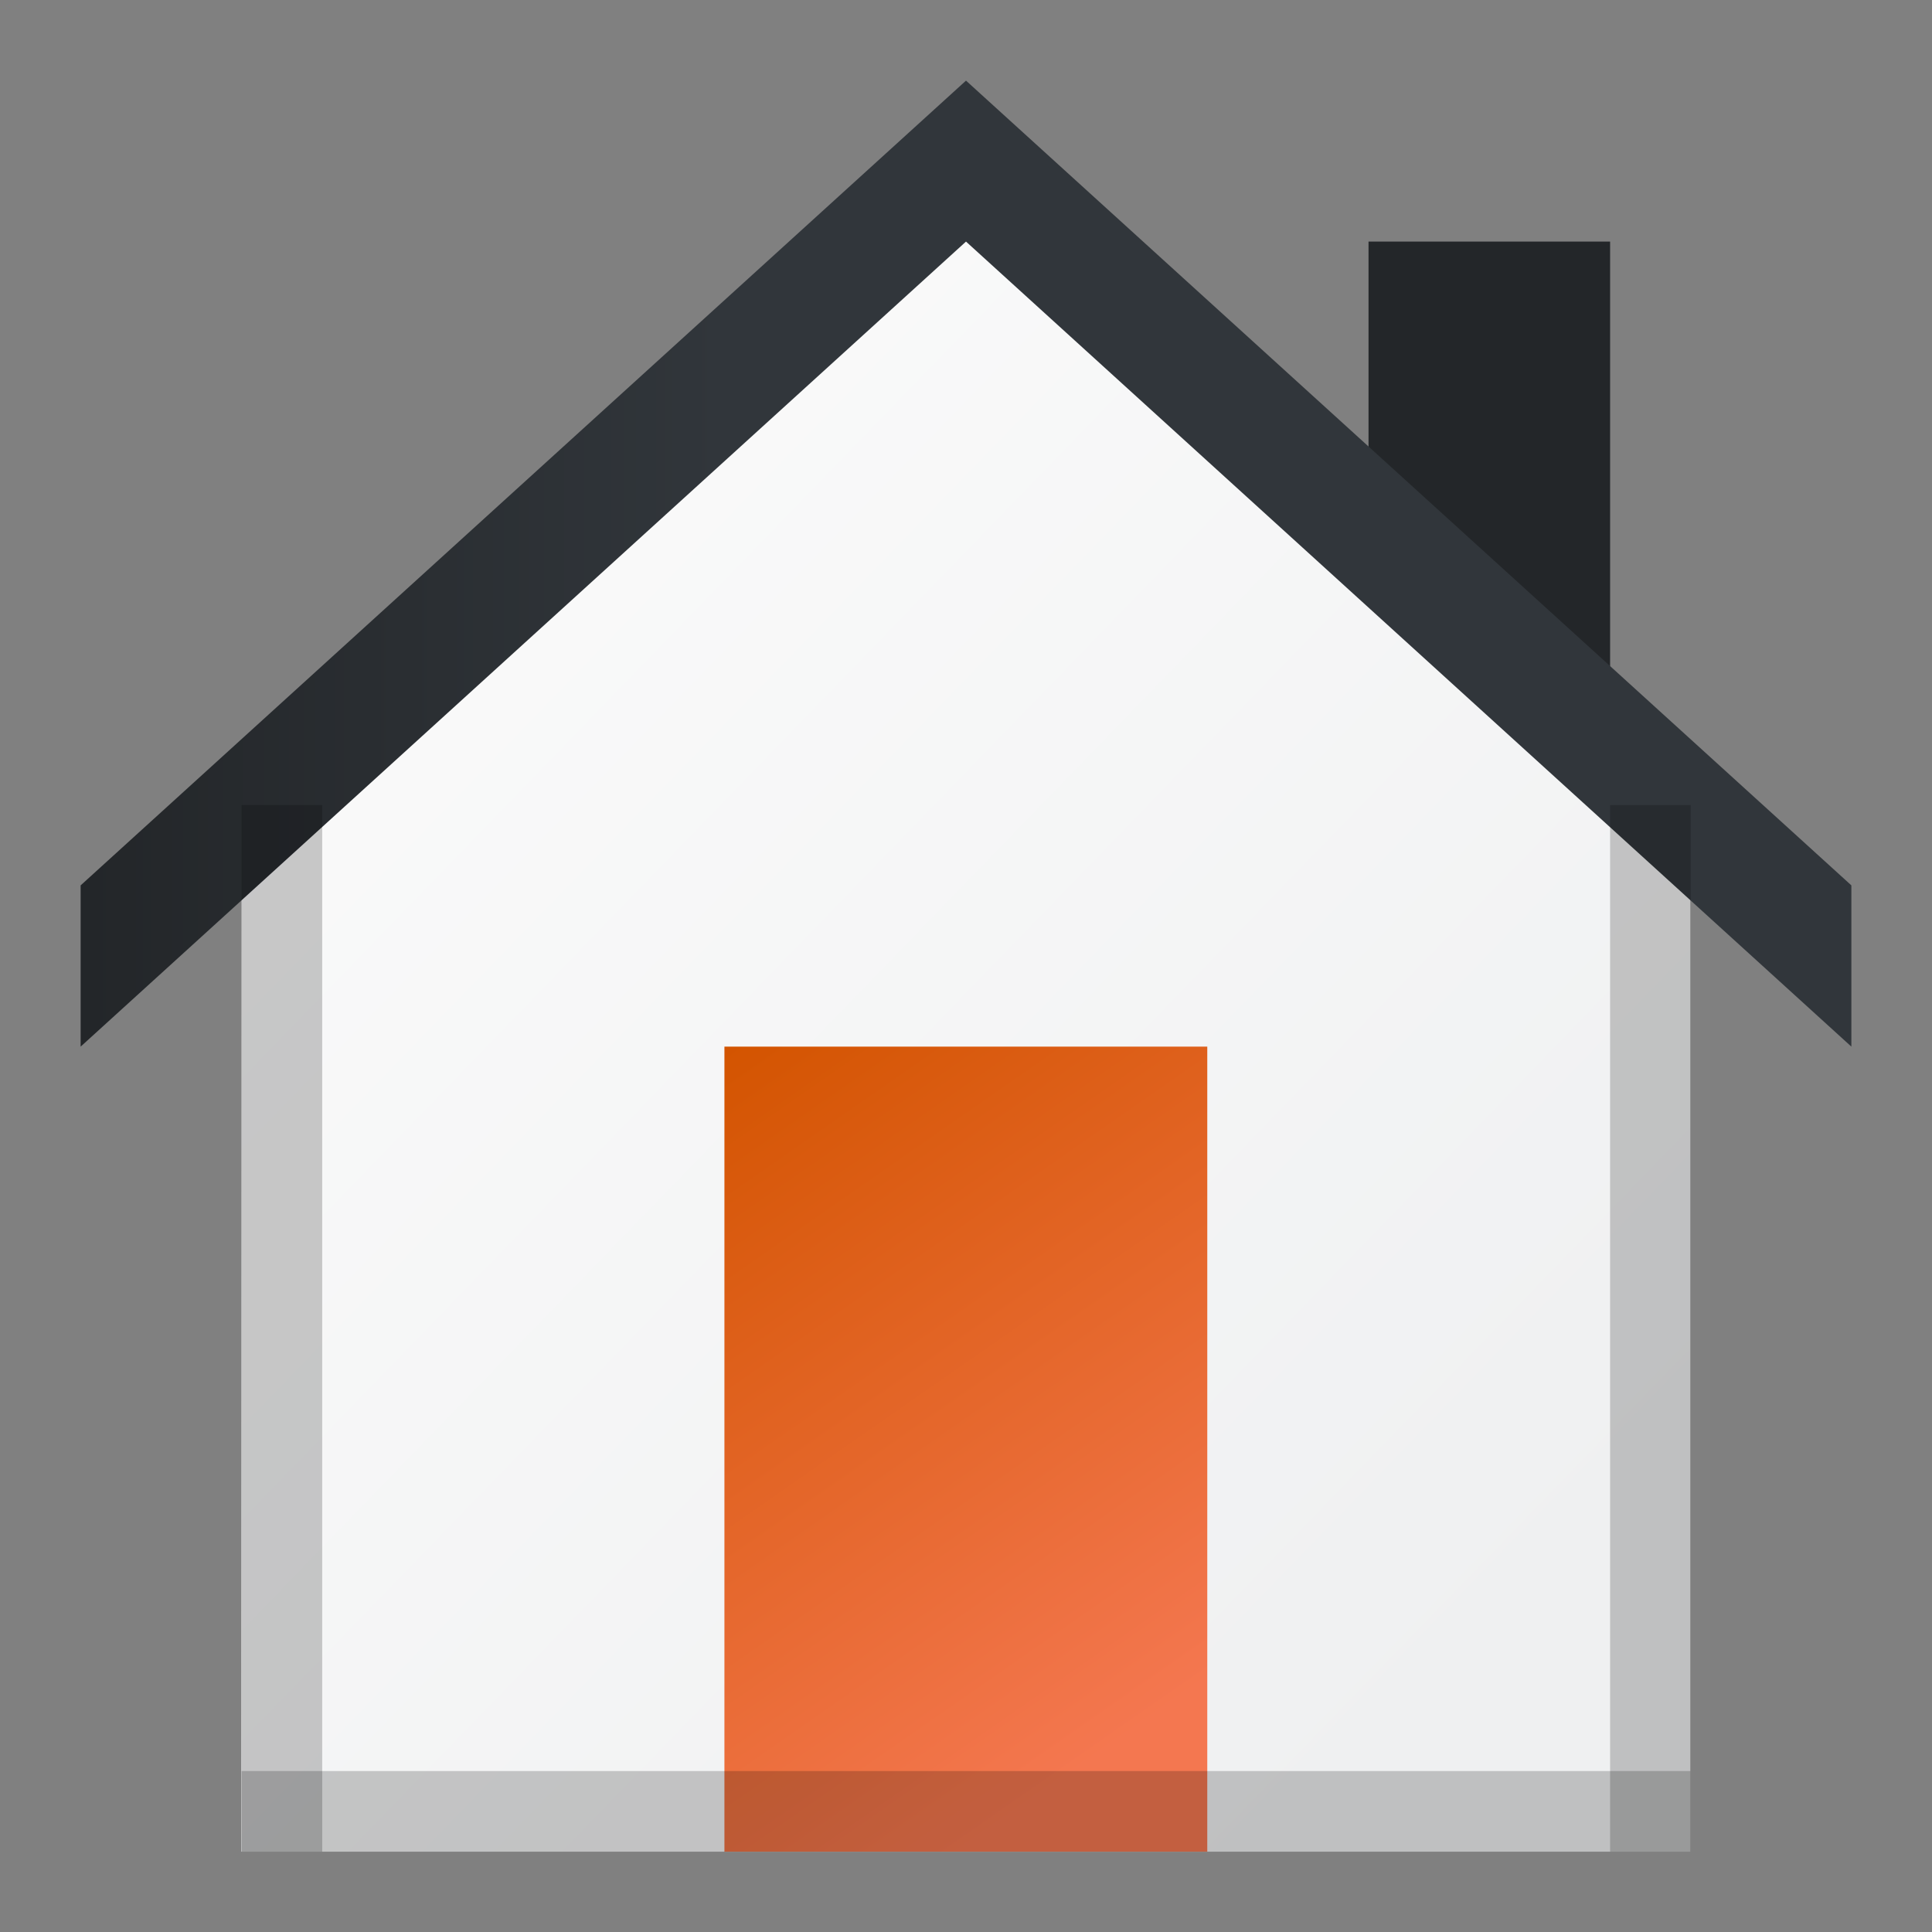 <?xml version="1.0" encoding="UTF-8" standalone="no"?>
<!-- Created with Inkscape (http://www.inkscape.org/) -->

<svg
   width="24"
   height="24"
   viewBox="0 0 6.35 6.35"
   version="1.1"
   id="svg5"
   inkscape:version="1.1.1 (3bf5ae0d25, 2021-09-20, custom)"
   sodipodi:docname="user-home.svg"
   xmlns:inkscape="http://www.inkscape.org/namespaces/inkscape"
   xmlns:sodipodi="http://sodipodi.sourceforge.net/DTD/sodipodi-0.dtd"
   xmlns:xlink="http://www.w3.org/1999/xlink"
   xmlns="http://www.w3.org/2000/svg"
   xmlns:svg="http://www.w3.org/2000/svg">
  <rect x="0" y="0" width="6.35" height="6.35" fill="#808080" stroke="none"/>
  <sodipodi:namedview
     id="namedview7"
     pagecolor="#ffffff"
     bordercolor="#666666"
     borderopacity="1.0"
     inkscape:pageshadow="2"
     inkscape:pageopacity="0.0"
     inkscape:pagecheckerboard="0"
     inkscape:document-units="px"
     showgrid="false"
     units="px"
     height="16px"
     inkscape:zoom="10.2875"
     inkscape:cx="-14.386391"
     inkscape:cy="-1.7982988"
     inkscape:window-width="1920"
     inkscape:window-height="1019"
     inkscape:window-x="0"
     inkscape:window-y="31"
     inkscape:window-maximized="1"
     inkscape:current-layer="svg5" />
  <defs
     id="defs2">
    <linearGradient
       inkscape:collect="always"
       id="linearGradient3539">
      <stop
         style="stop-color:#d35400;stop-opacity:1;"
         offset="0"
         id="stop3535" />
      <stop
         style="stop-color:#f47750;stop-opacity:1"
         offset="1"
         id="stop3537" />
    </linearGradient>
    <linearGradient
       inkscape:collect="always"
       id="linearGradient1530">
      <stop
         style="stop-color:#fcfcfc;stop-opacity:1;"
         offset="0"
         id="stop1526" />
      <stop
         style="stop-color:#eff0f1;stop-opacity:1"
         offset="1"
         id="stop1528" />
    </linearGradient>
    <linearGradient
       inkscape:collect="always"
       id="linearGradient984">
      <stop
         style="stop-color:#232629;stop-opacity:1;"
         offset="0"
         id="stop980" />
      <stop
         style="stop-color:#31363b;stop-opacity:1"
         offset="1"
         id="stop982" />
    </linearGradient>
    <linearGradient
       inkscape:collect="always"
       xlink:href="#linearGradient984"
       id="linearGradient986"
       x1="0.237"
       y1="1.233"
       x2="2.075"
       y2="1.233"
       gradientUnits="userSpaceOnUse"
       gradientTransform="matrix(1.151,0,0,1.531,-0.008,-0.566)" />
    <linearGradient
       inkscape:collect="always"
       xlink:href="#linearGradient1530"
       id="linearGradient1532"
       x1="2.153"
       y1="1.927"
       x2="3.617"
       y2="3.37"
       gradientUnits="userSpaceOnUse"
       gradientTransform="matrix(2.927,0,0,2.97,-5.799,-4.42)" />
    <linearGradient
       inkscape:collect="always"
       xlink:href="#linearGradient3539"
       id="linearGradient3541"
       x1="1.587"
       y1="2.381"
       x2="2.646"
       y2="3.836"
       gradientUnits="userSpaceOnUse"
       gradientTransform="matrix(1.5,0,0,1.429,1.7333333e-7,0.038)" />
  </defs>
  <rect
     style="fill:#232629;fill-opacity:1;stroke-width:0.252"
     id="rect1090"
     width="0.794"
     height="1.587"
     x="4.498"
     y="0.794" />
  <path
     id="rect1370"
     style="fill:url(#linearGradient1532);stroke-width:0.78"
     d="M 0.794,2.646 3.175,0.397 5.556,2.646 v 3.44 h -4.763 z"
     sodipodi:nodetypes="cccccc" />
  <path
     id="rect846"
     style="fill:url(#linearGradient986);stroke-width:0.351"
     d="M 0.265,2.91 3.175,0.265 6.085,2.91 V 3.44 L 3.175,0.794 0.265,3.44 Z"
     sodipodi:nodetypes="ccccccc" />
  <rect
     style="opacity:0.2;fill:#000000;fill-opacity:1;stroke-width:0.346"
     id="rect2414"
     width="0.265"
     height="3.44"
     x="0.794"
     y="2.646" />
  <rect
     style="opacity:0.2;fill:#000000;fill-opacity:1;stroke-width:0.346"
     id="rect2966"
     width="0.265"
     height="3.44"
     x="5.292"
     y="2.646" />
  <rect
     style="fill:url(#linearGradient3541);fill-opacity:1;stroke-width:0.386"
     id="rect3207"
     width="1.587"
     height="2.646"
     x="2.381"
     y="3.44" />
  <rect
     style="opacity:0.2;fill:#000000;fill-opacity:1;stroke-width:0.738"
     id="rect2725"
     width="4.762"
     height="0.265"
     x="0.794"
     y="5.821" />
</svg>
